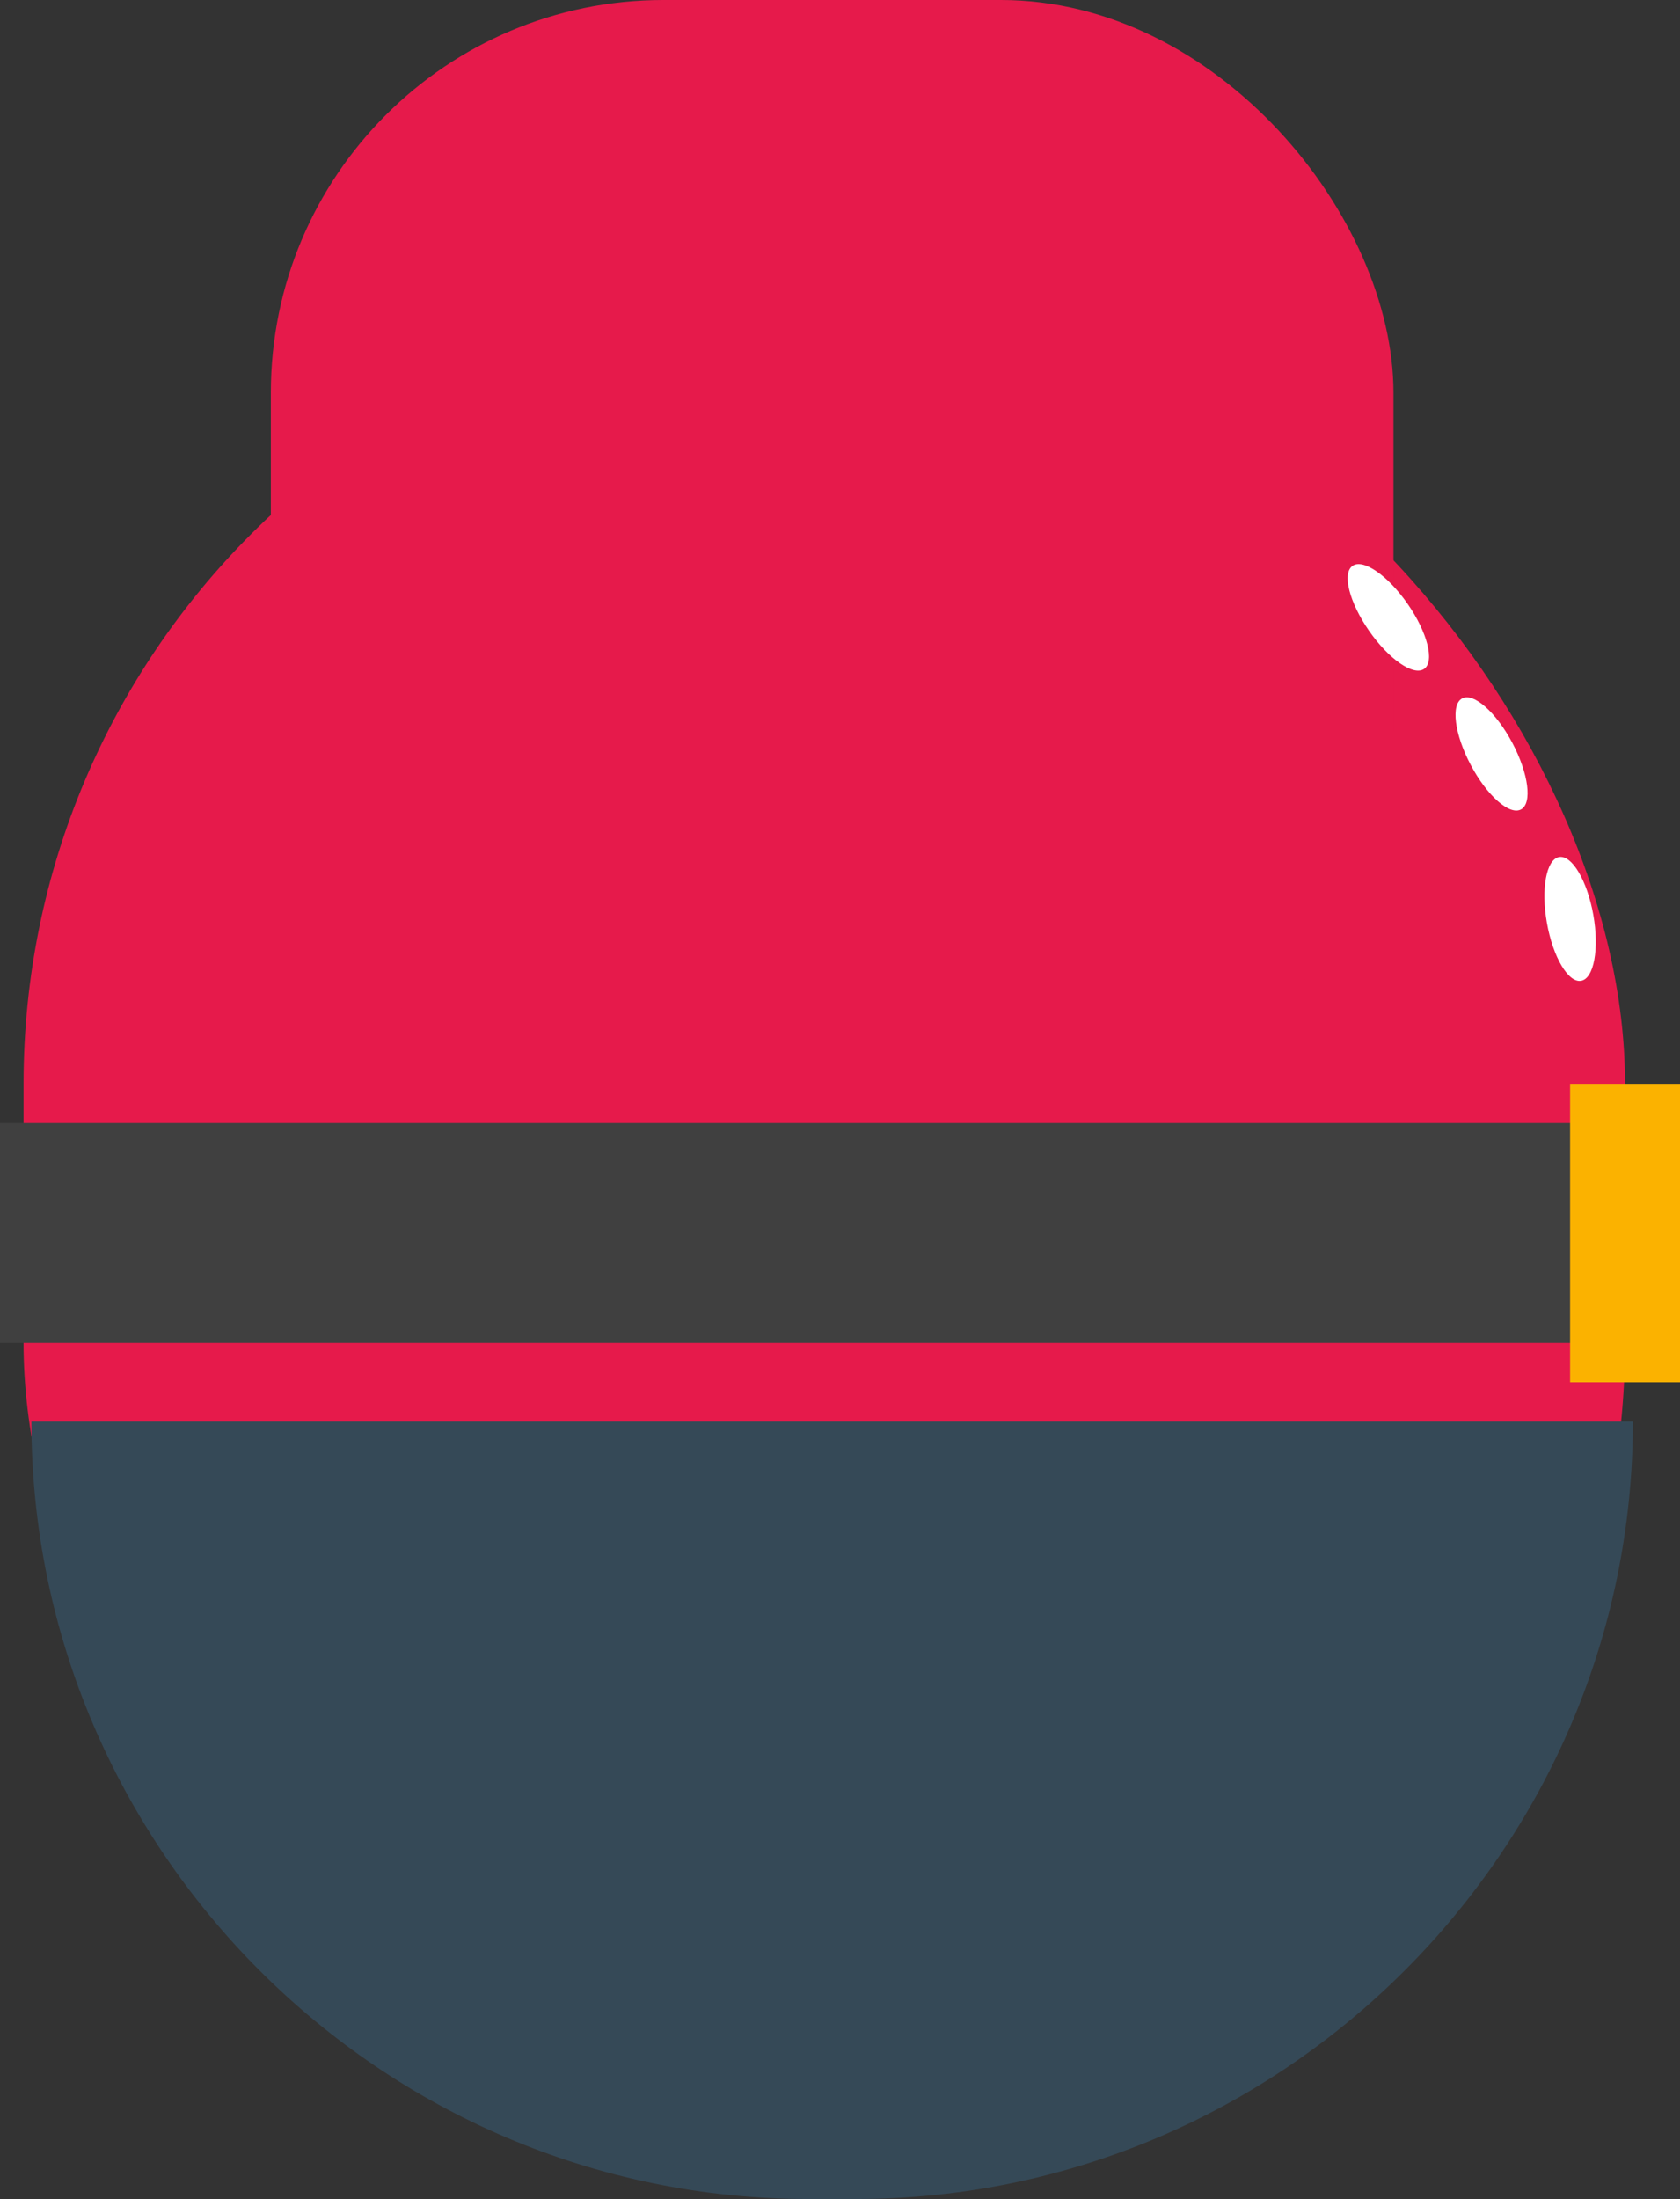 <svg xmlns="http://www.w3.org/2000/svg" viewBox="0 0 214 280"><rect x="0" y="0" width="214" height="280" fill="#333333" stroke="none"/><rect x="3" y="39" width="204" height="231" rx="99" ry="99" style="fill:#e61a4b"/><rect x="34.5" width="143" height="143" rx="50" ry="50" style="fill:#e61a4b"/><path d="M109,280h-6c-54.45,0-99-44.55-99-99H208C208,235.45,163.45,280,109,280Z" style="fill:#354957"/><rect y="143" width="208" height="28" style="fill:#404040"/><rect x="200" y="138" width="14" height="38" style="fill:#fbb200"/><ellipse cx="177" cy="78" rx="3" ry="8" transform="matrix(0.82, -0.57, 0.57, 0.82, -12.75, 115.54)" style="fill:#fff"/><ellipse cx="190" cy="96" rx="3" ry="8" transform="translate(-22.84 100.14) rotate(-27.92)" style="fill:#fff"/><ellipse cx="200" cy="117" rx="3" ry="8" transform="translate(-17.43 36.93) rotate(-10.11)" style="fill:#fff"/></svg>